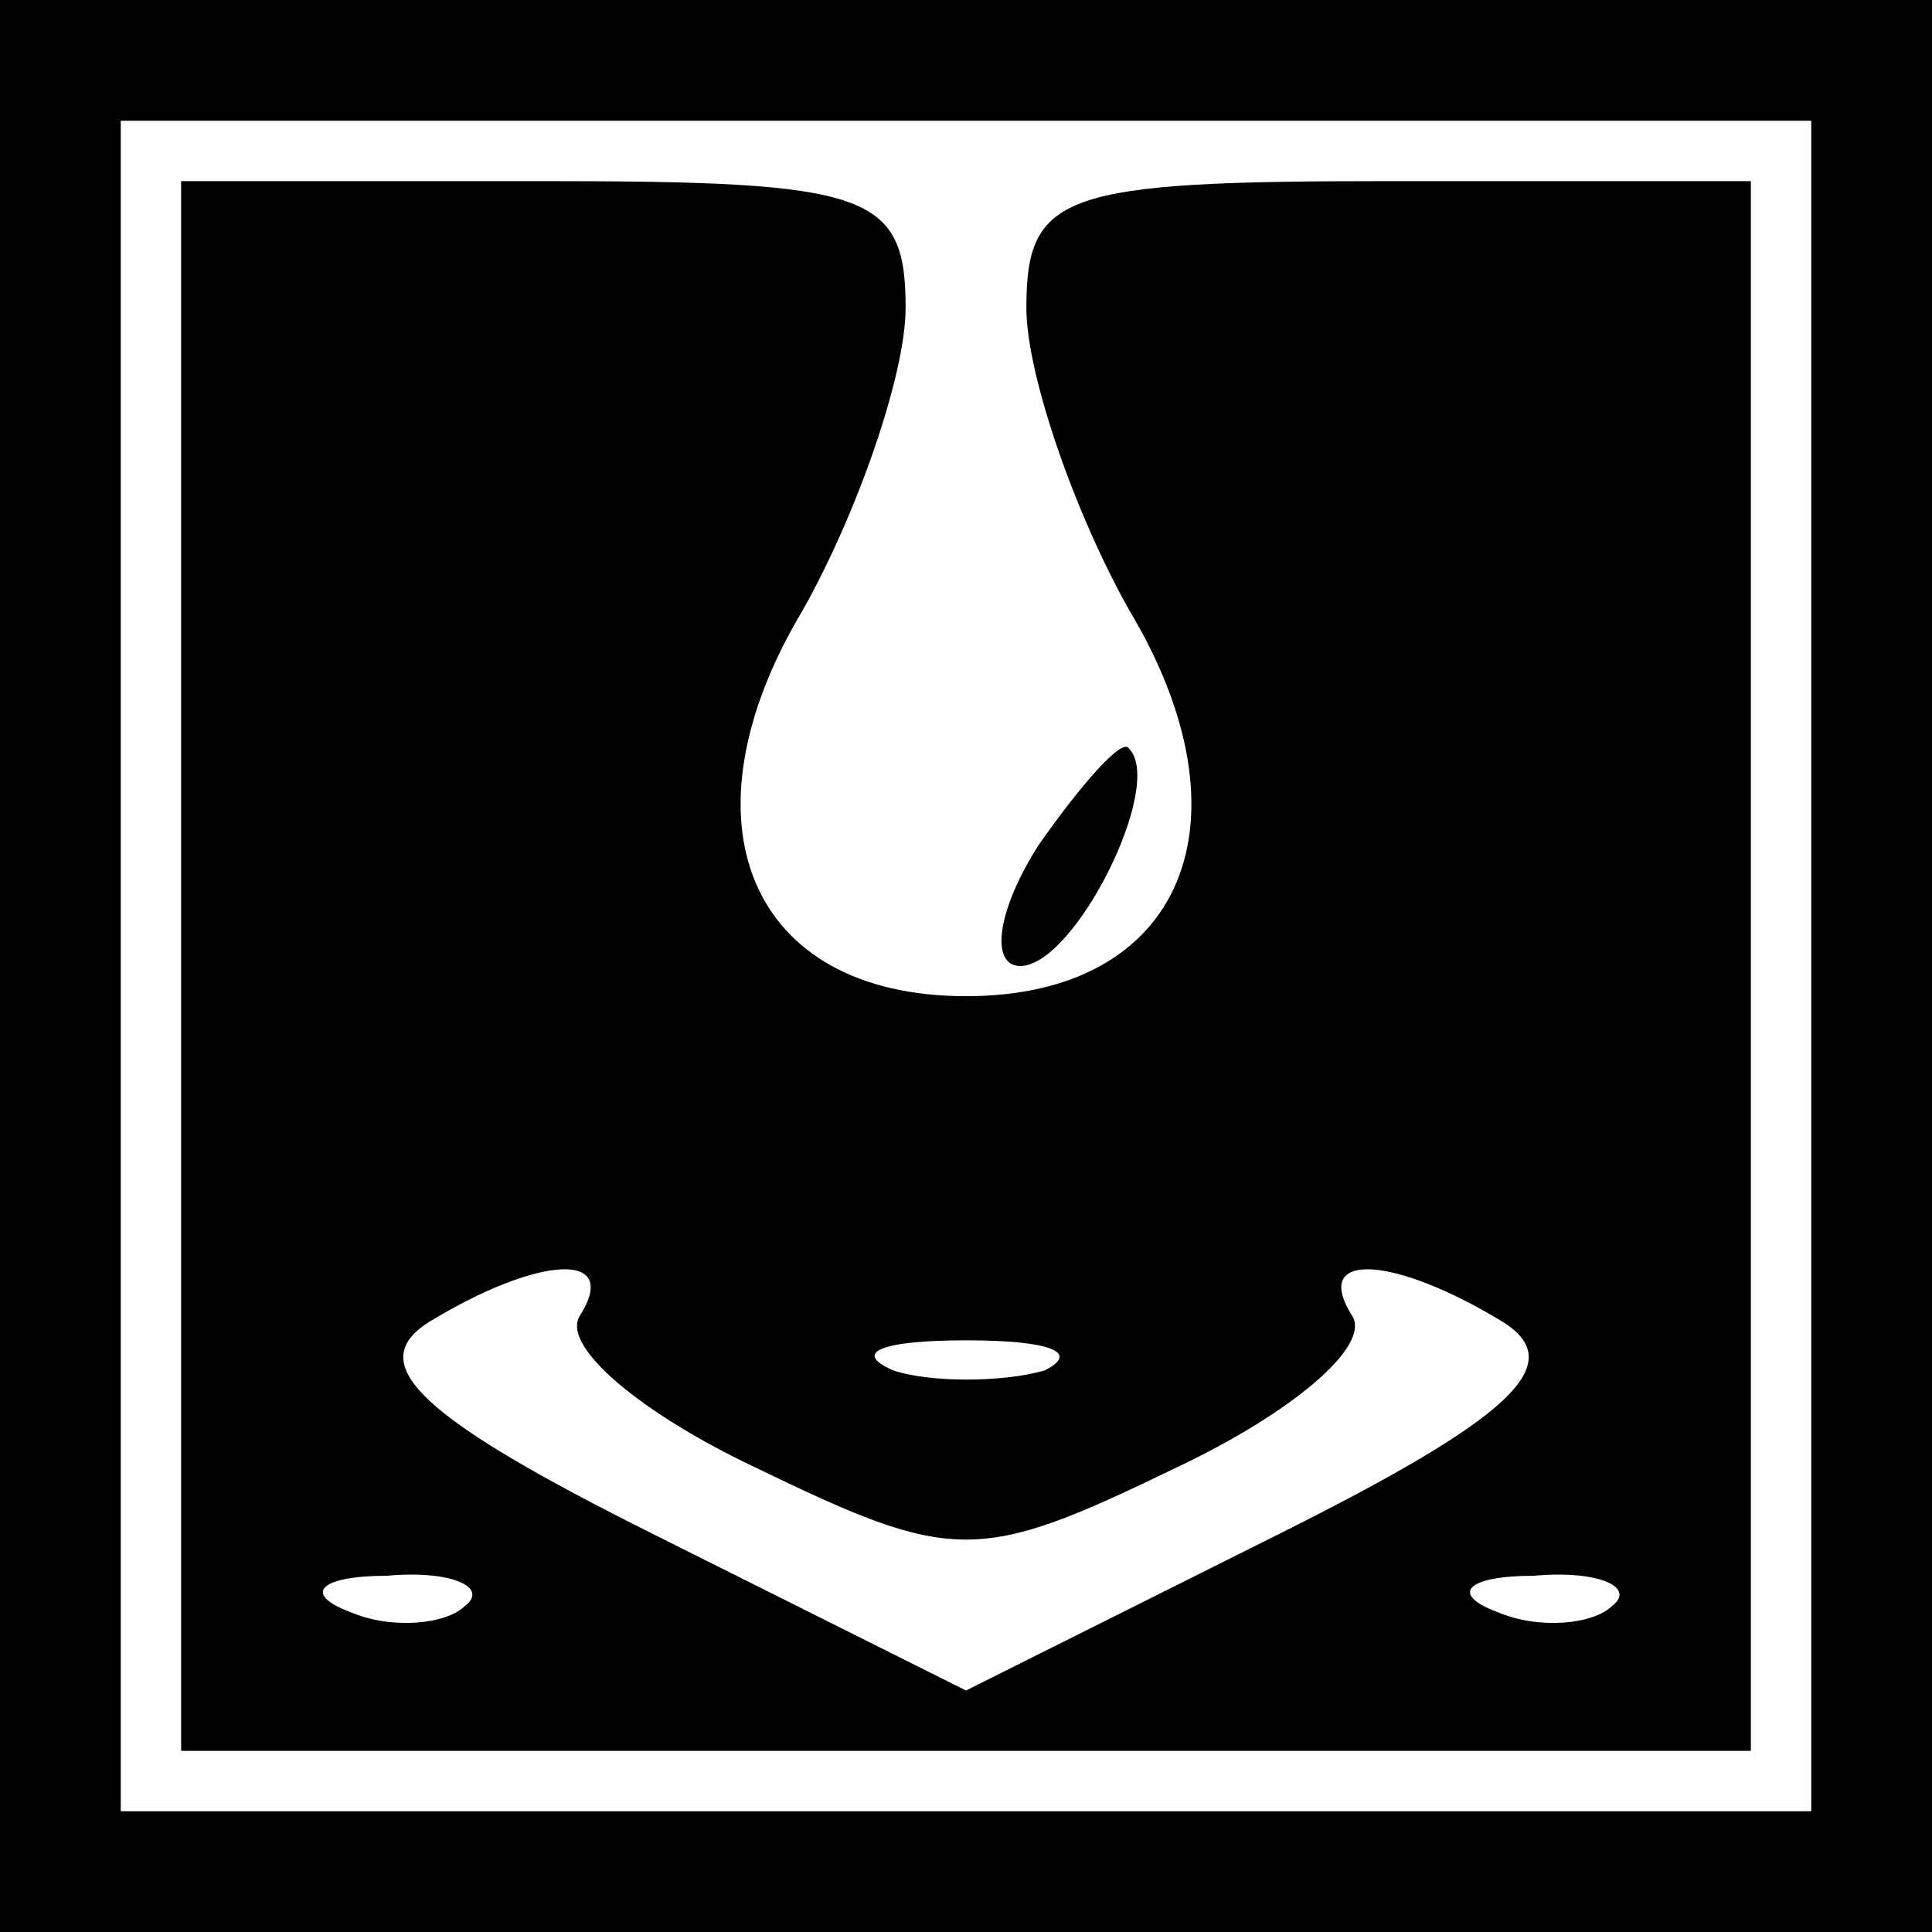 <?xml version="1.0" standalone="no"?>
<!DOCTYPE svg PUBLIC "-//W3C//DTD SVG 20010904//EN"
 "http://www.w3.org/TR/2001/REC-SVG-20010904/DTD/svg10.dtd">
<svg version="1.0" xmlns="http://www.w3.org/2000/svg"
 width="32pt" height="32pt" viewBox="0 0 32 32"
 preserveAspectRatio="xMidYMid meet">
<rect x="0" y="0" width="32" height="32" fill="#808080" stroke="none"/>
<g transform="translate(0,32) scale(0.1,-0.1)"
fill="#000000" stroke="none">
<path fill="#000000" stroke="none" d="M0 160 l0 -160 160 0 160 0 0 160 0
160 -160 0 -160 0 0 -160z"/>
<path fill="#ffffff" stroke="none" d="M300 160 l0 -140 -140 0 -140 0 0 140
0 140 140 0 140 0 0 -140z"/>
<path fill="#000000" stroke="none" d="M30 160 l0 -130 130 0 130 0 0 130 0
130 -60 0 c-54 0 -60 -2 -60 -21 0 -11 8 -34 17 -50 21 -35 9 -64 -27 -64 -36
0 -48 29 -27 64 9 16 17 39 17 50 0 19 -6 21 -60 21 l-60 0 0 -130z"/>
<path fill="#ffffff" stroke="none" d="M96 102 c-3 -5 10 -16 29 -25 33 -16
37 -16 70 0 19 9 32 20 29 25 -7 11 7 10 25 -1 11 -7 1 -16 -37 -35 l-52 -26
-52 26 c-38 19 -48 28 -37 35 18 11 32 12 25 1z"/>
<path fill="#ffffff" stroke="none" d="M173 93 c-7 -2 -19 -2 -25 0 -7 3 -2 5
12 5 14 0 19 -2 13 -5z"/>
<path fill="#ffffff" stroke="none" d="M77 54 c-3 -3 -12 -4 -19 -1 -8 3 -5 6
6 6 11 1 17 -2 13 -5z"/>
<path fill="#ffffff" stroke="none" d="M267 54 c-3 -3 -12 -4 -19 -1 -8 3 -5
6 6 6 11 1 17 -2 13 -5z"/>
<path fill="#000000" stroke="none" d="M172 180 c-7 -11 -8 -20 -3 -20 9 0 24
30 18 36 -1 2 -8 -6 -15 -16z"/>
</g>
</svg>
